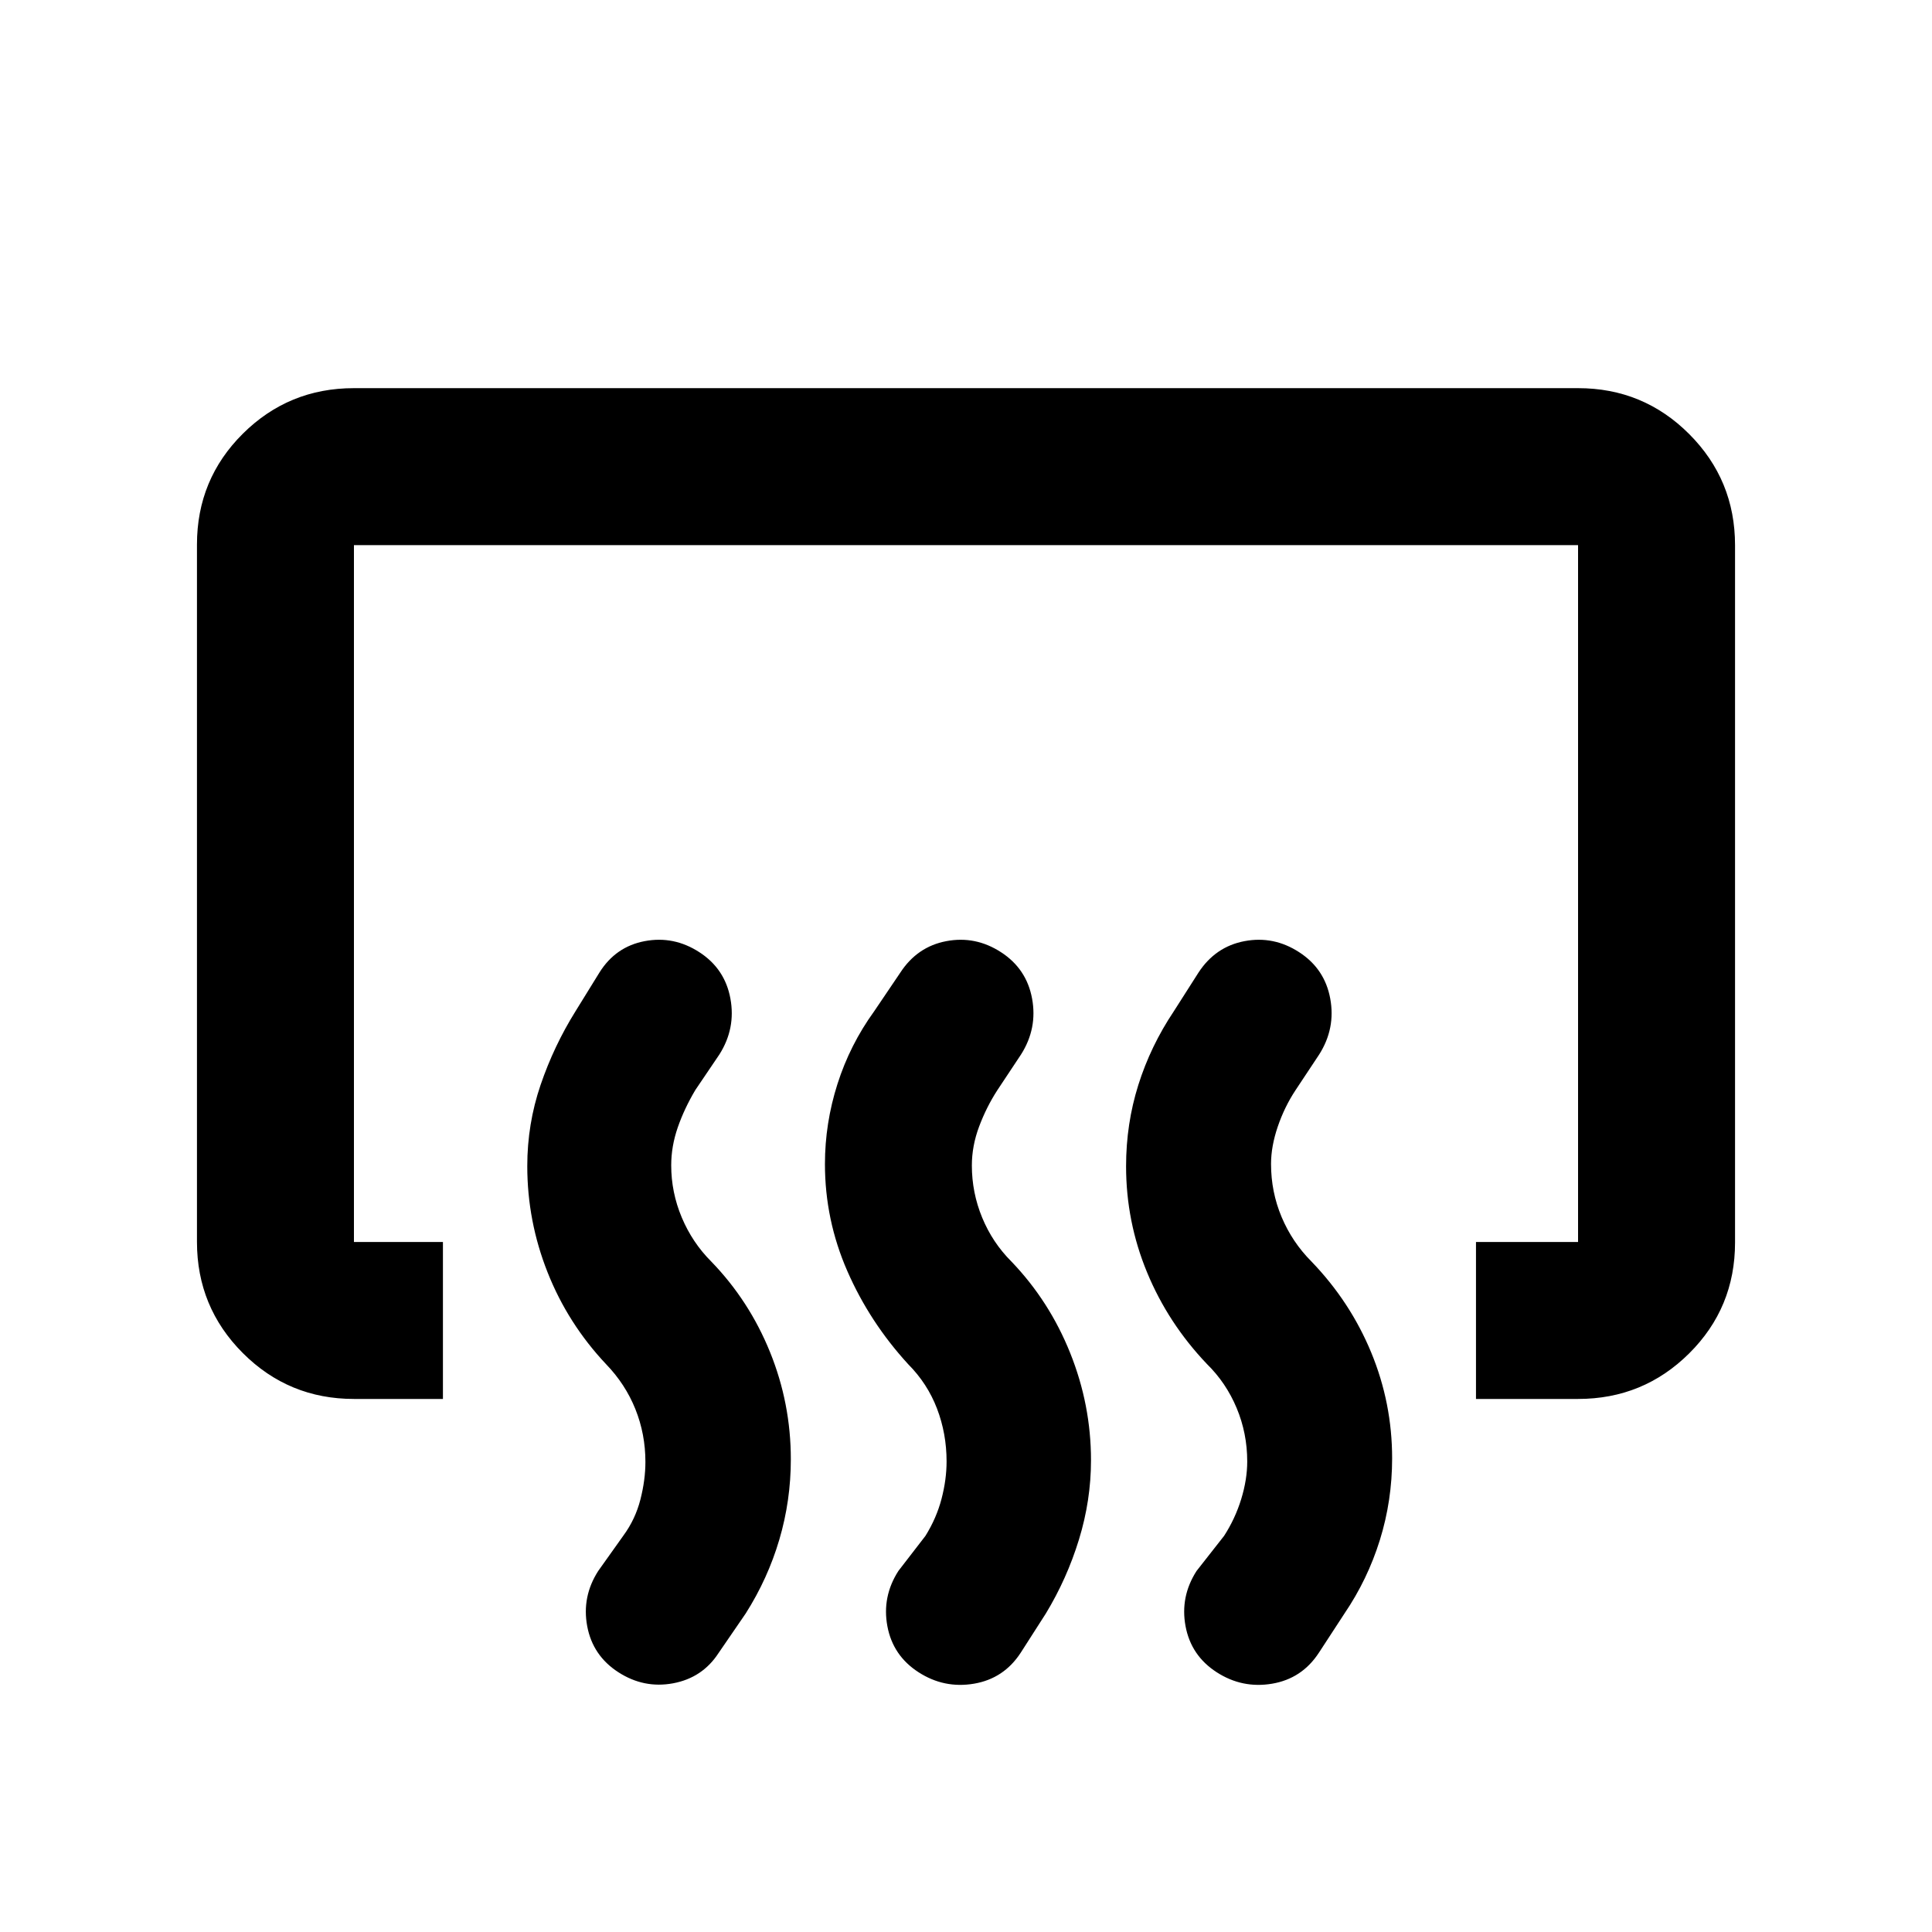 <svg xmlns="http://www.w3.org/2000/svg" height="20" viewBox="0 -960 960 960" width="20"><path d="M733.41-264.87v-78h50.72v-346.26H175.87v346.26h44.22v78h-44.22q-32.42 0-55.21-22.8-22.79-22.81-22.79-55.25v-346.49q0-32.44 22.79-55.08t55.21-22.64h608.26q32.42 0 55.21 22.8 22.79 22.81 22.79 55.25v346.49q0 32.44-22.79 55.08t-55.21 22.64h-50.72Zm-113.67 31.04q0-13.95-5.25-26.51-5.25-12.57-14.82-21.94-19.28-20.26-29.7-45.49-10.43-25.23-10.43-52.73 0-21.09 6.1-40.44 6.1-19.34 17.62-36.56l12.25-19.21q8.4-12.9 22.87-15.64t27.14 5.48q12.72 8.22 15.46 23.04 2.74 14.83-5.48 27.79l-11.83 17.85q-5.41 8.2-8.76 18-3.34 9.8-3.34 18.56 0 13.87 5.25 26.35 5.25 12.49 14.82 22.1 19.27 20 29.69 45.19 10.41 25.19 10.41 52.61 0 21.02-6.09 40.6-6.09 19.58-17.61 36.56l-12.71 19.48q-8.39 12.84-23.23 15.36-14.84 2.51-27.56-5.71-12.71-8.21-15.45-22.87-2.74-14.65 5.48-27.45l13.67-17.42q5.5-8.5 8.5-18.25t3-18.75Zm-149.39 0q0-13.81-4.76-26.26-4.77-12.44-14.29-22.01-19.17-20.92-30.28-46.34t-11.11-53.15q0-20.26 6.22-39.78t18.24-36.13l12.99-19.21q8.4-12.9 22.87-15.64 14.46-2.74 27.14 5.48 12.72 8.22 15.46 23.04 2.74 14.83-5.48 27.79l-11.84 17.85q-5.36 8.3-8.98 17.93-3.62 9.64-3.62 19.37 0 13.51 5.13 25.93 5.13 12.43 14.52 21.8 18.88 19.68 29.21 45.46 10.34 25.78 10.34 53.31 0 19.87-5.97 39.35-5.97 19.47-16.49 36.82l-12.48 19.48q-8.38 12.84-23.22 15.36-14.84 2.51-27.56-5.71-12.72-8.21-15.46-22.87-2.73-14.65 5.48-27.45l13.44-17.42q5.5-8.85 8-18.42 2.5-9.58 2.5-18.58Zm-149.65.24q0-13.81-4.98-26.22-4.98-12.4-14.52-22.29-19.01-20.18-29.1-45.66-10.1-25.48-10.1-52.81 0-20.94 6.61-40.33 6.61-19.38 17.35-36.6l11.87-19.21q8.04-12.9 22.51-15.64 14.46-2.74 27.14 5.48 12.72 8.22 15.45 23.04 2.74 14.83-5.47 27.79l-11.94 17.65q-5.5 9.24-8.75 18.61-3.25 9.38-3.25 18.8 0 13.47 5.25 25.95 5.25 12.48 14.64 21.87 18.87 19.48 29.21 45t10.34 53.27q0 20.52-5.72 39.92-5.72 19.4-16.74 36.75l-13.49 19.66q-7.99 12.26-22.52 14.98-14.53 2.71-27.25-5.51-12.72-8.21-15.46-22.87-2.74-14.65 5.48-27.45l12.54-17.62q5.9-8.06 8.4-17.81 2.5-9.75 2.5-18.75Z"/></svg>
